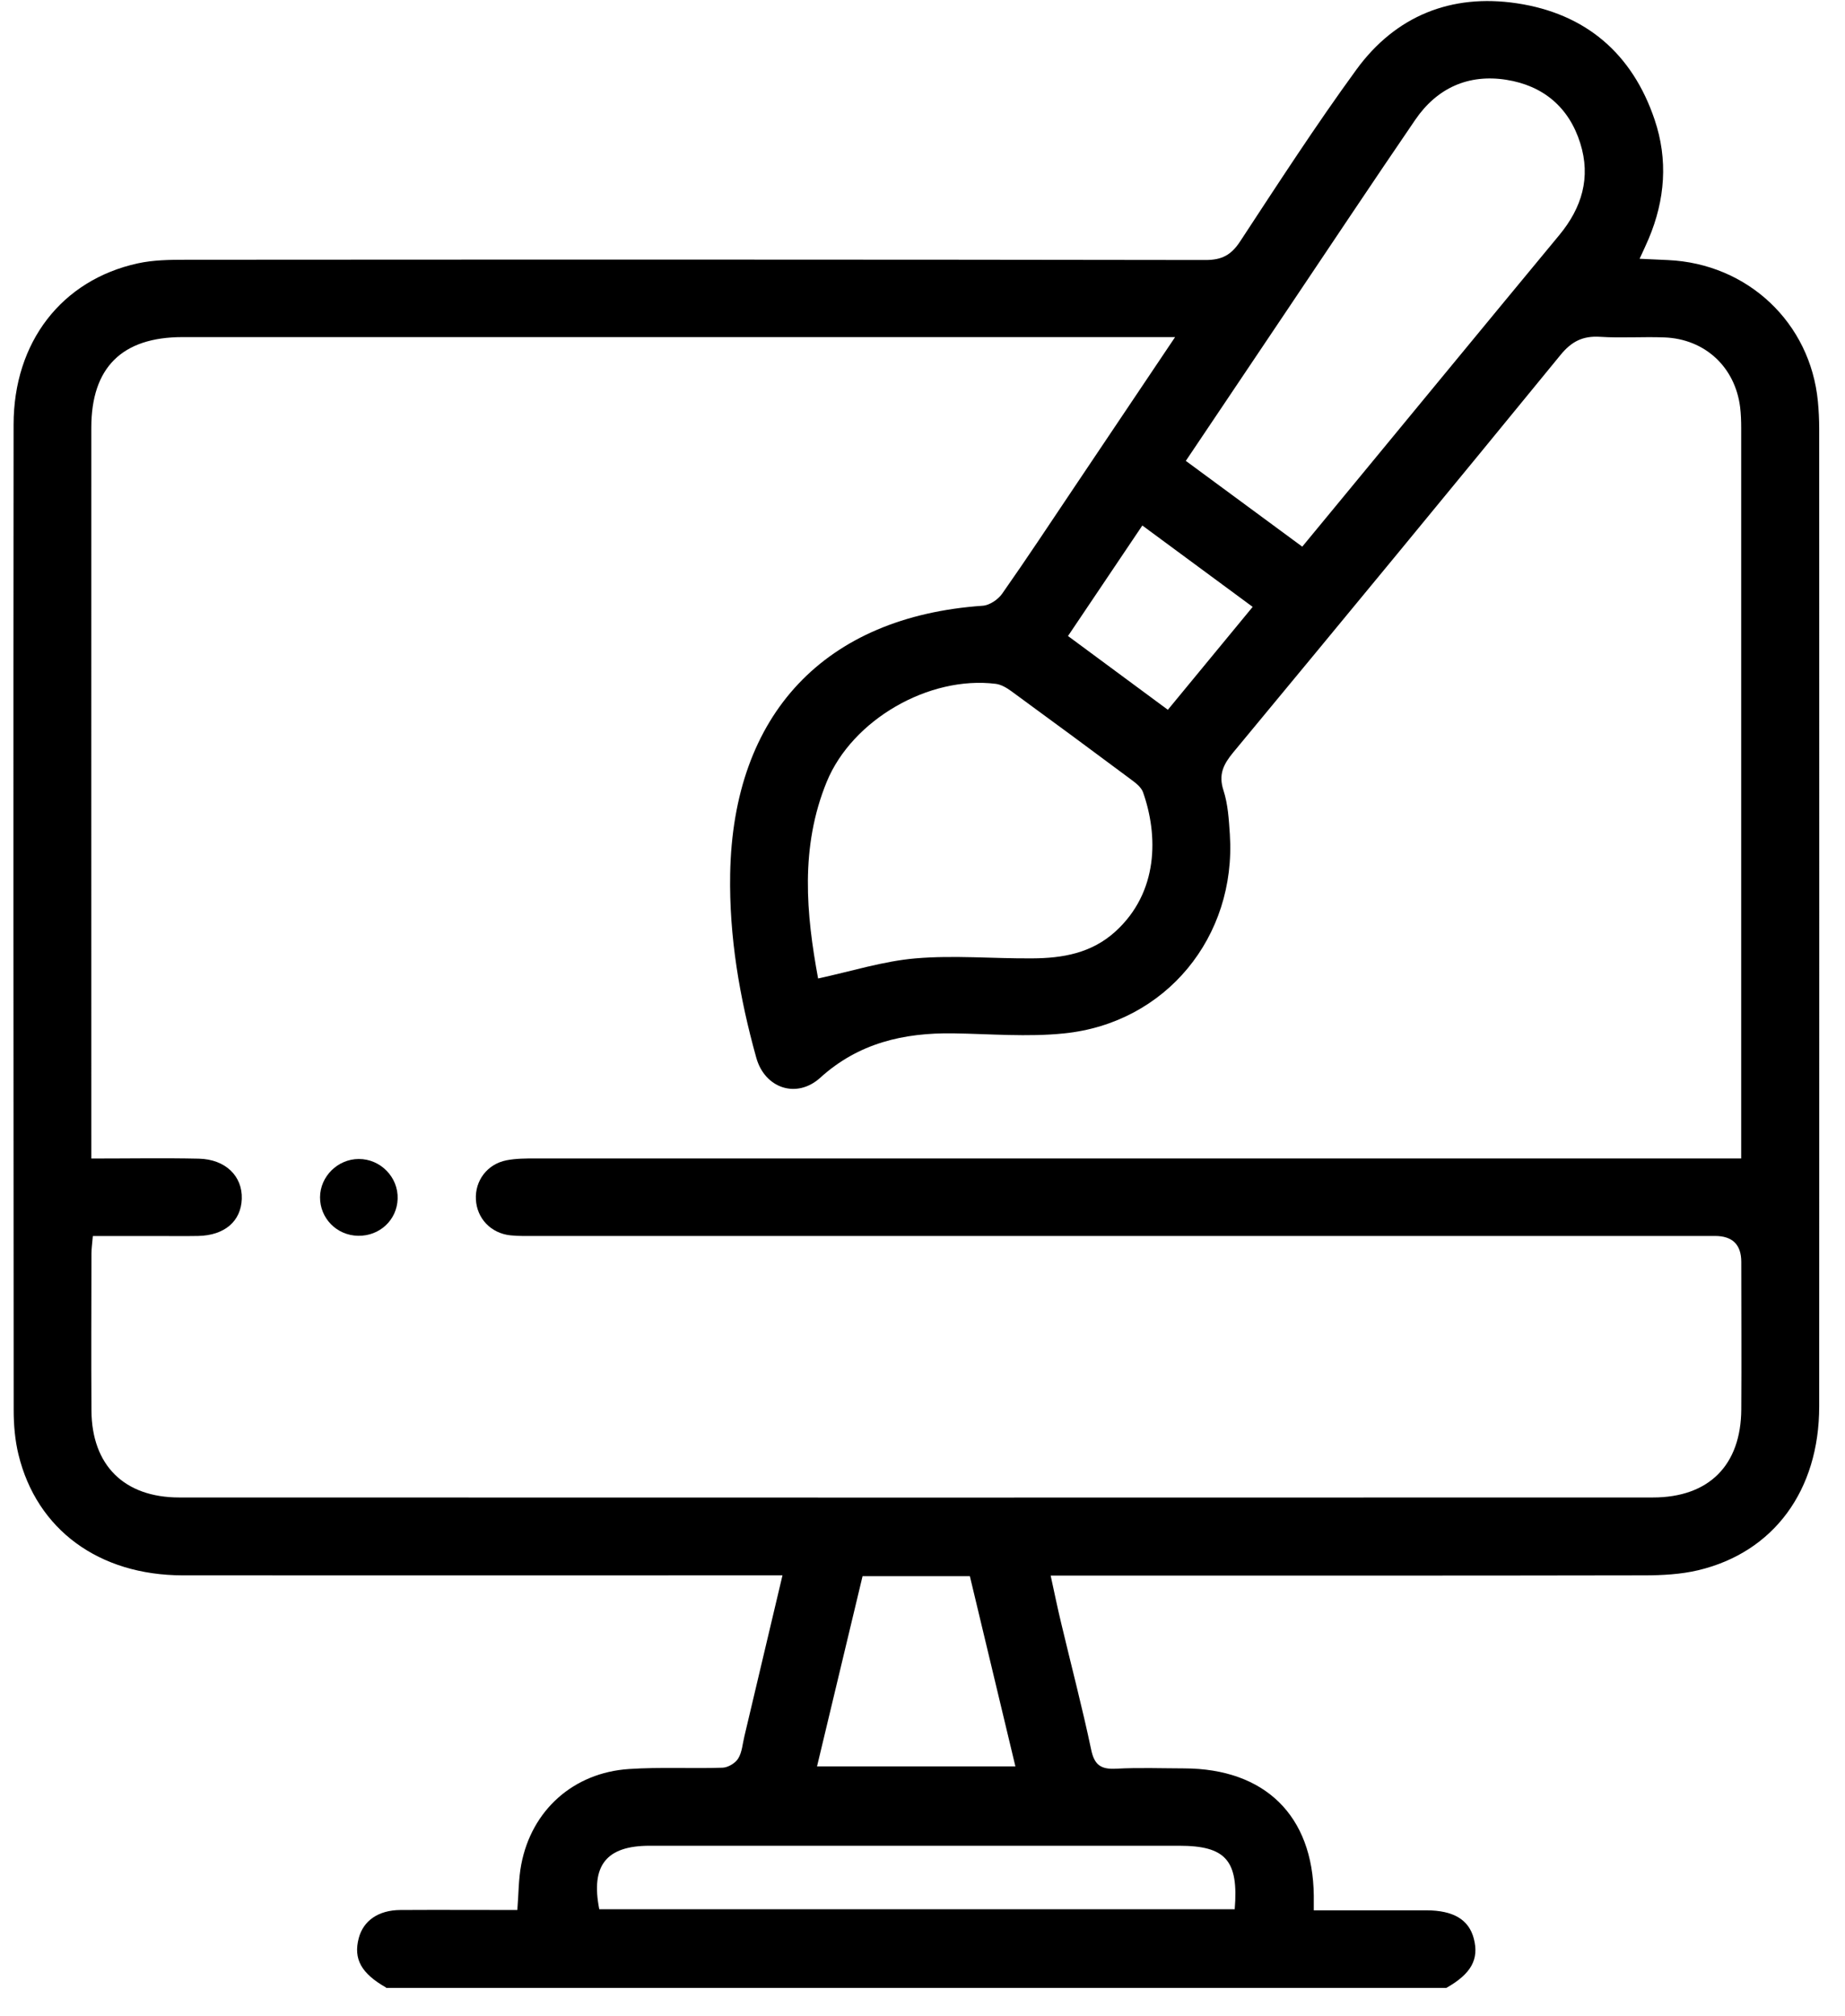 <svg width="65" height="71" viewBox="0 0 65 71" fill="none" xmlns="http://www.w3.org/2000/svg">
<path d="M13.604 70.005C12.727 69.507 12.446 68.999 12.638 68.266C12.8 67.65 13.328 67.279 14.101 67.273C15.47 67.265 16.836 67.273 18.226 67.273C18.272 66.7 18.267 66.175 18.364 65.669C18.727 63.761 20.198 62.436 22.159 62.307C23.255 62.234 24.356 62.296 25.454 62.261C25.646 62.256 25.906 62.102 26.006 61.938C26.144 61.717 26.16 61.421 26.225 61.155C26.666 59.297 27.104 57.44 27.567 55.486C27.228 55.486 26.961 55.486 26.695 55.486C19.944 55.486 13.19 55.491 6.438 55.486C3.482 55.483 1.291 53.873 0.65 51.227C0.528 50.724 0.482 50.191 0.482 49.672C0.474 38.1 0.468 26.528 0.479 14.956C0.479 12.054 2.17 9.863 4.853 9.276C5.405 9.155 5.989 9.149 6.557 9.149C18.529 9.141 30.501 9.139 42.471 9.158C43.044 9.158 43.371 8.985 43.685 8.511C45.024 6.471 46.35 4.423 47.786 2.452C49.163 0.563 51.124 -0.231 53.439 0.116C55.863 0.479 57.508 1.887 58.292 4.213C58.771 5.626 58.663 7.039 58.081 8.415C57.994 8.619 57.9 8.818 57.764 9.114C58.148 9.133 58.457 9.147 58.765 9.16C61.573 9.287 63.78 11.367 64.045 14.14C64.075 14.458 64.091 14.775 64.091 15.096C64.091 26.576 64.097 38.057 64.091 49.537C64.091 52.493 62.49 54.673 59.828 55.306C59.214 55.451 58.56 55.486 57.924 55.486C51.262 55.499 44.602 55.494 37.94 55.494H37.015C37.147 56.097 37.258 56.641 37.388 57.179C37.74 58.662 38.129 60.137 38.443 61.629C38.557 62.17 38.789 62.323 39.317 62.296C40.115 62.253 40.918 62.283 41.719 62.285C44.564 62.293 46.255 63.949 46.285 66.764C46.285 66.902 46.285 67.036 46.285 67.284C47.047 67.284 47.791 67.284 48.535 67.284C49.109 67.284 49.679 67.284 50.253 67.284C51.205 67.287 51.746 67.61 51.922 68.277C52.114 69.007 51.833 69.518 50.956 70.016H13.598L13.604 70.005ZM41.394 11.873C41.01 11.873 40.785 11.873 40.558 11.873C29.181 11.873 17.807 11.873 6.43 11.873C4.299 11.873 3.217 12.945 3.217 15.063C3.214 23.378 3.217 31.691 3.217 40.005C3.217 40.248 3.217 40.493 3.217 40.805C4.539 40.805 5.773 40.783 7.006 40.81C7.945 40.832 8.545 41.424 8.518 42.226C8.491 43.015 7.912 43.513 6.982 43.532C6.479 43.542 5.976 43.532 5.473 43.534C4.748 43.534 4.023 43.534 3.271 43.534C3.249 43.801 3.222 43.978 3.222 44.154C3.219 45.997 3.211 47.844 3.222 49.688C3.236 51.607 4.372 52.743 6.316 52.743C23.62 52.748 40.926 52.748 58.23 52.743C60.207 52.743 61.335 51.607 61.346 49.639C61.357 47.908 61.346 46.178 61.346 44.447C61.346 43.837 61.036 43.532 60.418 43.532C46.569 43.532 32.722 43.532 18.873 43.532C18.575 43.532 18.275 43.542 17.98 43.51C17.293 43.437 16.801 42.913 16.766 42.248C16.73 41.586 17.166 40.999 17.845 40.867C18.178 40.802 18.527 40.802 18.867 40.802C32.717 40.8 46.563 40.802 60.413 40.802C60.699 40.802 60.989 40.802 61.343 40.802C61.343 40.477 61.343 40.253 61.343 40.03C61.343 31.715 61.343 23.402 61.343 15.088C61.343 14.837 61.335 14.587 61.305 14.339C61.127 12.926 60.066 11.938 58.635 11.884C57.881 11.855 57.123 11.911 56.371 11.863C55.768 11.825 55.371 12.022 54.981 12.498C51.154 17.179 47.307 21.844 43.447 26.501C43.101 26.921 42.92 27.279 43.104 27.841C43.263 28.331 43.293 28.869 43.328 29.389C43.561 32.999 41.072 36.035 37.486 36.398C36.198 36.53 34.883 36.415 33.582 36.396C31.835 36.371 30.244 36.738 28.897 37.96C28.067 38.711 26.944 38.334 26.644 37.254C26.054 35.141 25.686 32.988 25.724 30.786C25.822 25.144 29.062 21.72 34.621 21.335C34.862 21.319 35.162 21.117 35.305 20.913C36.182 19.664 37.023 18.388 37.875 17.12C39.017 15.421 40.158 13.723 41.397 11.876L41.394 11.873ZM41.776 16.232C43.177 17.262 44.51 18.245 45.879 19.254C46.344 18.689 46.763 18.183 47.183 17.674C49.766 14.544 52.344 11.408 54.932 8.283C55.733 7.316 56.052 6.25 55.673 5.044C55.276 3.777 54.367 3.015 53.066 2.81C51.73 2.6 50.626 3.101 49.863 4.215C48.359 6.415 46.882 8.635 45.395 10.848C44.199 12.624 43.006 14.401 41.776 16.234V16.232ZM28.822 34.463C29.998 34.21 31.115 33.852 32.257 33.755C33.617 33.639 34.994 33.766 36.366 33.755C37.434 33.75 38.451 33.575 39.292 32.813C40.826 31.421 40.804 29.416 40.269 27.903C40.207 27.731 40.023 27.585 39.863 27.467C38.454 26.417 37.042 25.375 35.622 24.339C35.462 24.223 35.27 24.11 35.081 24.086C32.725 23.793 30.025 25.351 29.127 27.534C28.178 29.847 28.405 32.205 28.822 34.463ZM43.499 67.249C43.642 65.524 43.179 65.01 41.546 65.01C35.324 65.01 29.106 65.01 22.884 65.01C21.359 65.01 20.807 65.704 21.113 67.246H43.496L43.499 67.249ZM28.786 62.215H35.773C35.23 59.941 34.702 57.736 34.169 55.516H30.388C29.858 57.733 29.33 59.935 28.784 62.215H28.786ZM41.143 25.001C42.151 23.777 43.12 22.603 44.132 21.375C42.828 20.415 41.556 19.475 40.245 18.509C39.344 19.847 38.497 21.106 37.626 22.401C38.795 23.265 39.928 24.102 41.143 24.999V25.001Z" fill="black"/>
<path d="M12.616 43.526C11.864 43.513 11.272 42.913 11.275 42.167C11.28 41.435 11.897 40.824 12.638 40.821C13.406 40.818 14.036 41.464 14.009 42.226C13.985 42.972 13.374 43.54 12.614 43.526H12.616Z" fill="black"/>
</svg>

